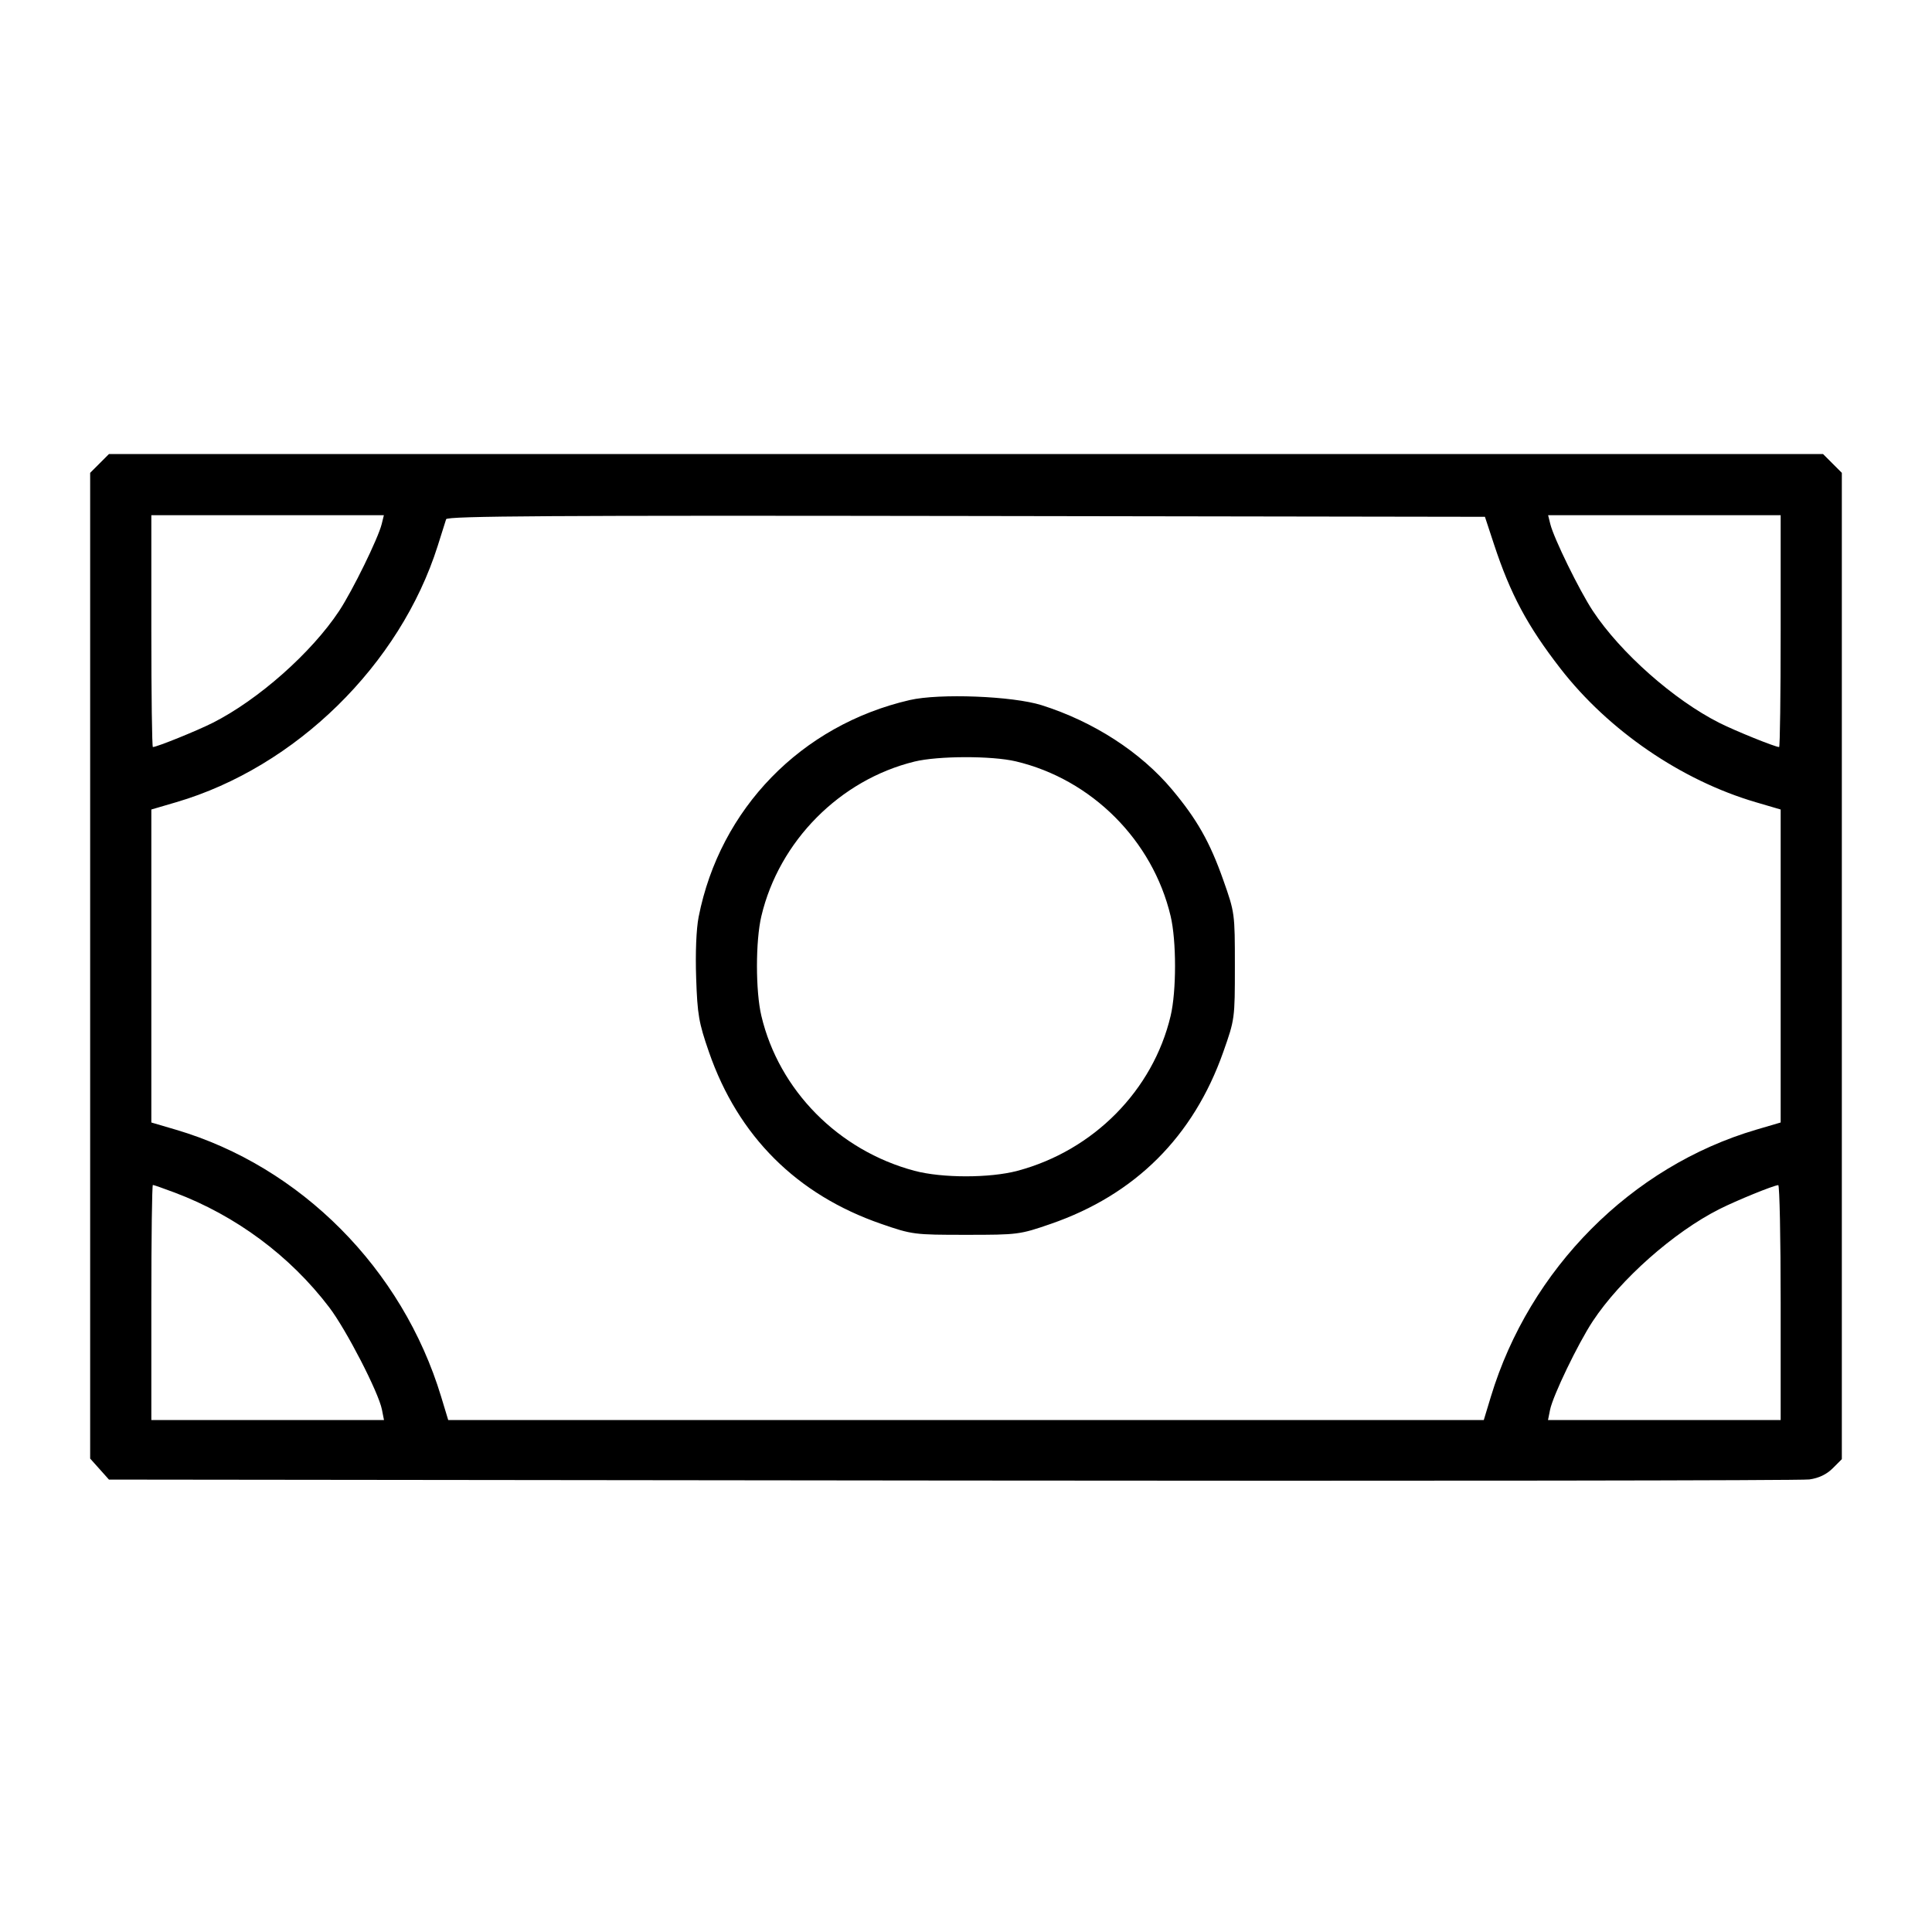 <svg fill="currentColor" viewBox="0 0 256 256" xmlns="http://www.w3.org/2000/svg"><path d="M13.194 61.407 L 11.947 62.654 11.947 127.960 L 11.947 193.267 13.192 194.660 L 14.437 196.053 126.152 196.178 C 187.595 196.247,238.714 196.182,239.749 196.035 C 241.007 195.856,242.034 195.365,242.843 194.556 L 244.053 193.346 244.053 128.000 L 244.053 62.654 242.806 61.407 L 241.559 60.160 128.000 60.160 L 14.441 60.160 13.194 61.407 M50.577 69.440 C 50.112 71.327,46.722 78.249,44.947 80.938 C 41.287 86.480,34.216 92.739,28.175 95.785 C 26.083 96.840,20.774 98.987,20.257 98.987 C 20.145 98.987,20.053 92.075,20.053 83.627 L 20.053 68.267 35.460 68.267 L 50.866 68.267 50.577 69.440 M197.956 72.107 C 200.135 78.728,202.385 82.936,206.764 88.582 C 213.135 96.796,222.783 103.400,232.640 106.294 L 235.947 107.264 235.947 128.000 L 235.947 148.736 232.713 149.687 C 216.165 154.556,202.680 168.122,197.547 185.067 L 196.610 188.160 128.000 188.160 L 59.390 188.160 58.453 185.067 C 53.320 168.122,39.835 154.556,23.287 149.687 L 20.053 148.736 20.053 128.000 L 20.053 107.264 23.360 106.294 C 39.188 101.647,53.013 88.089,58.002 72.320 C 58.522 70.677,59.022 69.093,59.114 68.799 C 59.247 68.373,73.238 68.286,128.021 68.372 L 196.762 68.480 197.956 72.107 M235.947 83.627 C 235.947 92.075,235.855 98.987,235.743 98.987 C 235.226 98.987,229.917 96.840,227.825 95.785 C 221.784 92.739,214.713 86.480,211.053 80.938 C 209.278 78.249,205.888 71.327,205.423 69.440 L 205.134 68.267 220.540 68.267 L 235.947 68.267 235.947 83.627 M120.533 92.763 C 106.176 96.080,95.393 107.160,92.573 121.497 C 92.259 123.091,92.130 126.253,92.244 129.578 C 92.409 134.453,92.591 135.508,93.938 139.394 C 97.803 150.552,105.575 158.306,116.774 162.174 C 120.873 163.590,121.106 163.620,128.000 163.620 C 134.894 163.620,135.127 163.590,139.226 162.174 C 150.408 158.312,158.130 150.618,162.090 139.394 C 163.616 135.069,163.627 134.993,163.627 128.000 C 163.627 121.007,163.616 120.931,162.090 116.606 C 160.319 111.586,158.609 108.565,155.307 104.622 C 151.145 99.654,144.903 95.616,138.027 93.443 C 134.186 92.230,124.475 91.852,120.533 92.763 M134.613 100.886 C 144.653 103.267,152.733 111.347,155.114 121.387 C 155.893 124.672,155.893 131.328,155.114 134.613 C 152.775 144.478,144.895 152.450,134.827 155.137 C 131.167 156.113,124.833 156.113,121.173 155.137 C 111.105 152.450,103.225 144.478,100.886 134.613 C 100.107 131.328,100.107 124.672,100.886 121.387 C 103.242 111.453,111.282 103.339,121.173 100.913 C 124.299 100.147,131.433 100.132,134.613 100.886 M23.152 158.026 C 31.258 161.078,38.430 166.403,43.623 173.227 C 45.883 176.196,50.157 184.487,50.607 186.773 L 50.880 188.160 35.467 188.160 L 20.053 188.160 20.053 172.587 C 20.053 164.021,20.145 157.013,20.257 157.013 C 20.369 157.013,21.672 157.469,23.152 158.026 M235.947 172.587 L 235.947 188.160 220.533 188.160 L 205.120 188.160 205.388 186.820 C 205.763 184.943,209.097 178.024,211.053 175.062 C 214.714 169.519,221.784 163.261,227.828 160.214 C 230.102 159.067,234.986 157.076,235.627 157.034 C 235.803 157.023,235.947 164.021,235.947 172.587 " stroke="none" fill-rule="evenodd"></path></svg>